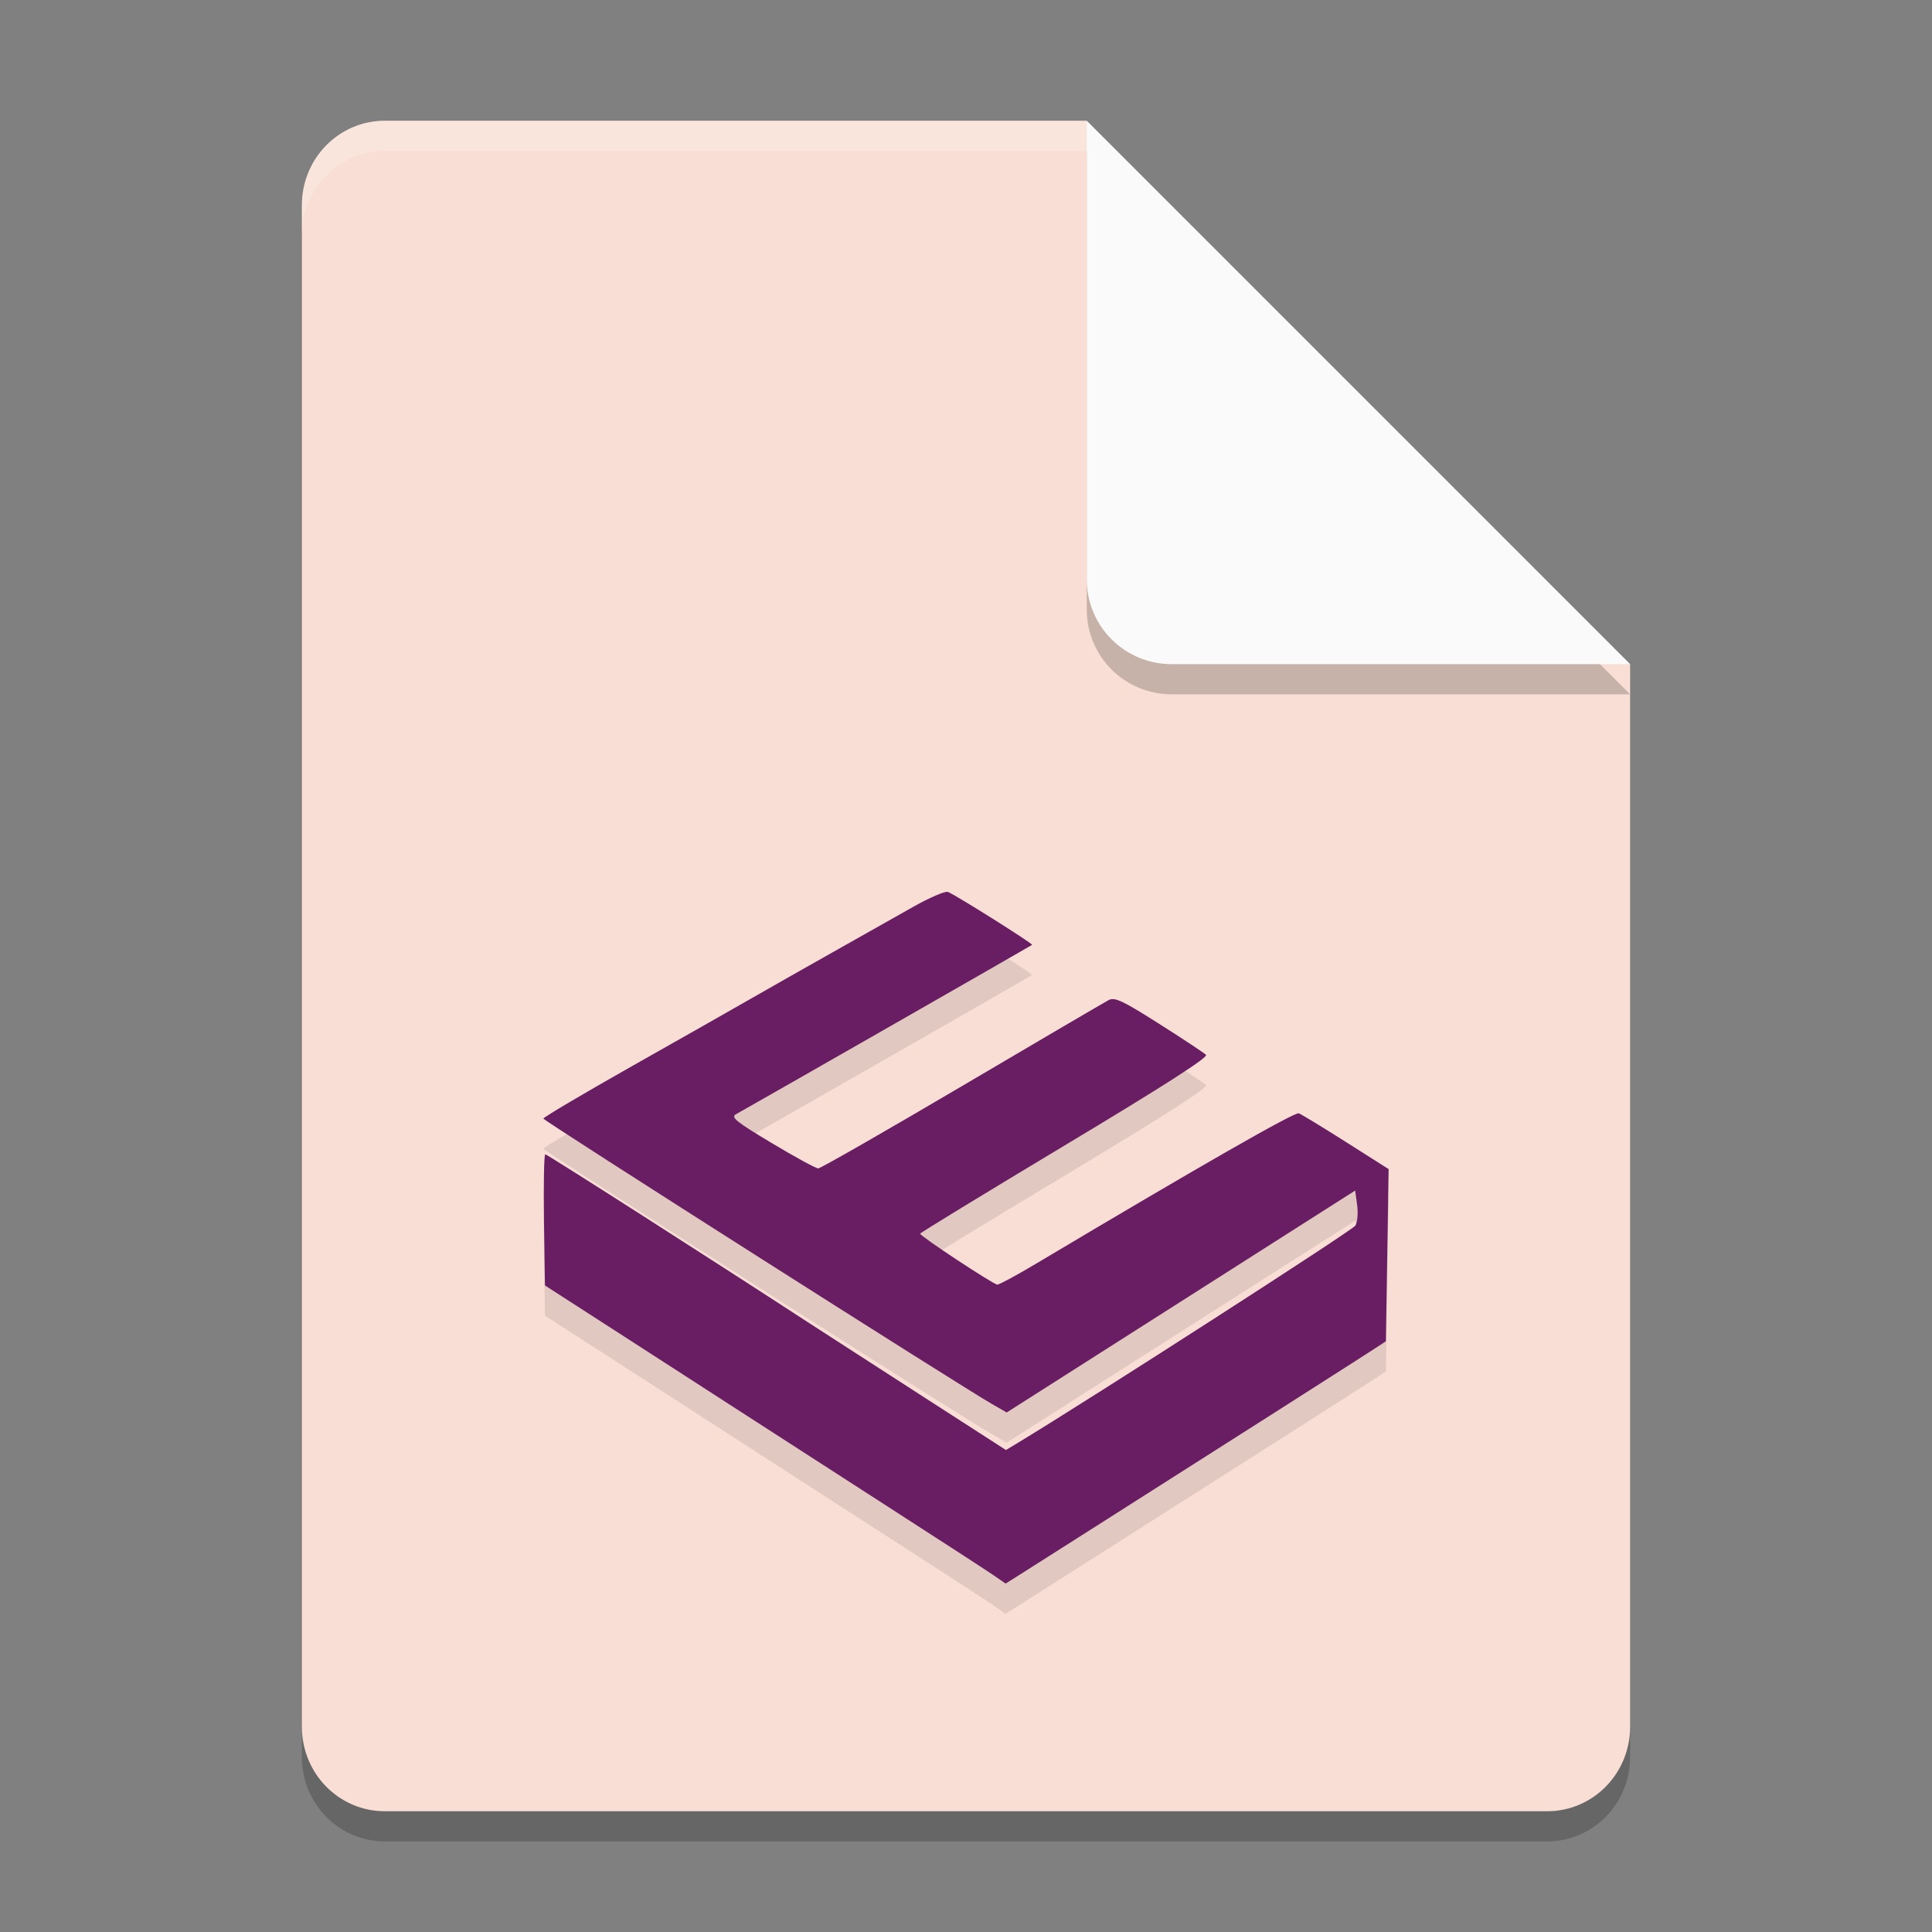 <svg xmlns="http://www.w3.org/2000/svg" width="64" height="64" version="1.1">
 <rect width="100%" height="100%" fill="#808080" stroke="none"/>
 <path style="opacity:0.2" d="M 12.75,5 C 11.226,5 10,6.249 10,7.8 v 50.4 c 0,1.55 1.226,2.8 2.75,2.8 h 38.5 C 52.772,61 54,59.75 54,58.2 V 23 L 40,19 36,5 Z"/>
 <path style="fill:#f9ded5" d="M 12.75,4 C 11.226,4 10,5.249 10,6.8 v 50.4 c 0,1.55 1.226,2.8 2.75,2.8 h 38.5 C 52.772,60 54,58.75 54,57.2 V 22 L 40,18 36,4 Z"/>
 <path style="opacity:0.2" d="M 54,23 36,5 V 20.188 C 36,21.747 37.255,23 38.812,23 Z"/>
 <path style="fill:#fafafa" d="M 54,22 36,4 V 19.188 C 36,20.747 37.255,22 38.812,22 Z"/>
 <path style="opacity:0.2;fill:#ffffff" d="M 12.75 4 C 11.226 4 10 5.25 10 6.801 L 10 7.801 C 10 6.25 11.226 5 12.75 5 L 36 5 L 36 4 L 12.75 4 z"/>
 <path style="opacity:0.1" d="m 32.917,53.185 c -0.217,-0.15 -1.839,-1.202 -3.604,-2.339 -1.765,-1.136 -3.682,-2.372 -4.259,-2.747 -0.578,-0.375 -2.389,-1.544 -4.026,-2.599 l -2.976,-1.918 -0.032,-2.172 c -0.017,-1.195 0.002,-2.172 0.043,-2.172 0.061,0 5.427,3.431 8.683,5.552 0.417,0.272 2.068,1.338 3.668,2.369 l 2.909,1.875 0.417,-0.252 c 2.443,-1.478 11.065,-7.028 11.159,-7.182 0.068,-0.111 0.094,-0.418 0.058,-0.682 l -0.065,-0.48 -5.772,3.676 -5.772,3.676 -0.486,-0.279 c -1.071,-0.615 -14.856,-9.386 -14.862,-9.456 -0.004,-0.041 1.32,-0.824 2.94,-1.74 1.621,-0.916 3.419,-1.936 3.997,-2.268 0.578,-0.332 1.785,-1.017 2.684,-1.523 0.899,-0.506 2.079,-1.172 2.624,-1.48 0.545,-0.309 1.065,-0.532 1.156,-0.498 0.248,0.095 2.827,1.717 2.788,1.754 -0.027,0.026 -9.061,5.193 -9.812,5.612 -0.177,0.099 0.01,0.249 1.19,0.955 0.77,0.461 1.462,0.838 1.537,0.838 0.075,0 2.218,-1.227 4.761,-2.726 2.543,-1.5 4.731,-2.782 4.862,-2.85 0.201,-0.104 0.457,0.016 1.671,0.786 0.788,0.5 1.487,0.963 1.553,1.028 0.081,0.081 -1.408,1.036 -4.676,2.997 -2.637,1.583 -4.795,2.9 -4.795,2.927 0,0.082 2.434,1.688 2.559,1.688 0.064,0 0.63,-0.306 1.258,-0.68 5.454,-3.25 8.593,-5.047 8.728,-4.995 0.089,0.034 0.794,0.464 1.568,0.955 L 46,39.729 45.909,45.431 c -0.046,0.039 -1.764,1.14 -3.818,2.447 -2.054,1.306 -4.653,2.96 -5.776,3.675 -1.123,0.715 -2.258,1.436 -2.522,1.602 L 33.312,53.458 Z"/>
 <path style="fill:#691d62" d="m 32.917,52.185 c -0.217,-0.15 -1.839,-1.202 -3.604,-2.339 -1.765,-1.136 -3.682,-2.372 -4.259,-2.747 -0.578,-0.375 -2.389,-1.544 -4.026,-2.599 l -2.976,-1.918 -0.032,-2.172 c -0.017,-1.195 0.002,-2.172 0.043,-2.172 0.061,0 5.427,3.431 8.683,5.552 0.417,0.272 2.068,1.338 3.668,2.369 l 2.909,1.875 0.417,-0.252 c 2.443,-1.478 11.065,-7.028 11.159,-7.182 0.068,-0.111 0.094,-0.418 0.058,-0.682 l -0.065,-0.48 -5.772,3.676 -5.772,3.676 -0.486,-0.279 c -1.071,-0.615 -14.856,-9.386 -14.862,-9.456 -0.004,-0.041 1.32,-0.824 2.94,-1.74 1.621,-0.916 3.419,-1.936 3.997,-2.268 0.578,-0.332 1.785,-1.017 2.684,-1.523 0.899,-0.506 2.079,-1.172 2.624,-1.48 0.545,-0.309 1.065,-0.532 1.156,-0.498 0.248,0.095 2.827,1.717 2.788,1.754 -0.027,0.026 -9.061,5.193 -9.812,5.612 -0.177,0.099 0.01,0.249 1.19,0.955 0.77,0.461 1.462,0.838 1.537,0.838 0.075,0 2.218,-1.227 4.761,-2.726 2.543,-1.5 4.731,-2.782 4.862,-2.85 0.201,-0.104 0.457,0.016 1.671,0.786 0.788,0.5 1.487,0.963 1.553,1.028 0.081,0.081 -1.408,1.036 -4.676,2.997 -2.637,1.583 -4.795,2.9 -4.795,2.927 0,0.082 2.434,1.688 2.559,1.688 0.064,0 0.63,-0.306 1.258,-0.68 5.454,-3.25 8.593,-5.047 8.728,-4.995 0.089,0.034 0.794,0.464 1.568,0.955 L 46,38.728 45.909,44.431 c -0.046,0.039 -1.764,1.14 -3.818,2.447 -2.054,1.306 -4.653,2.96 -5.776,3.675 -1.123,0.715 -2.258,1.436 -2.522,1.602 l -0.48,0.303 z"/>
</svg>
